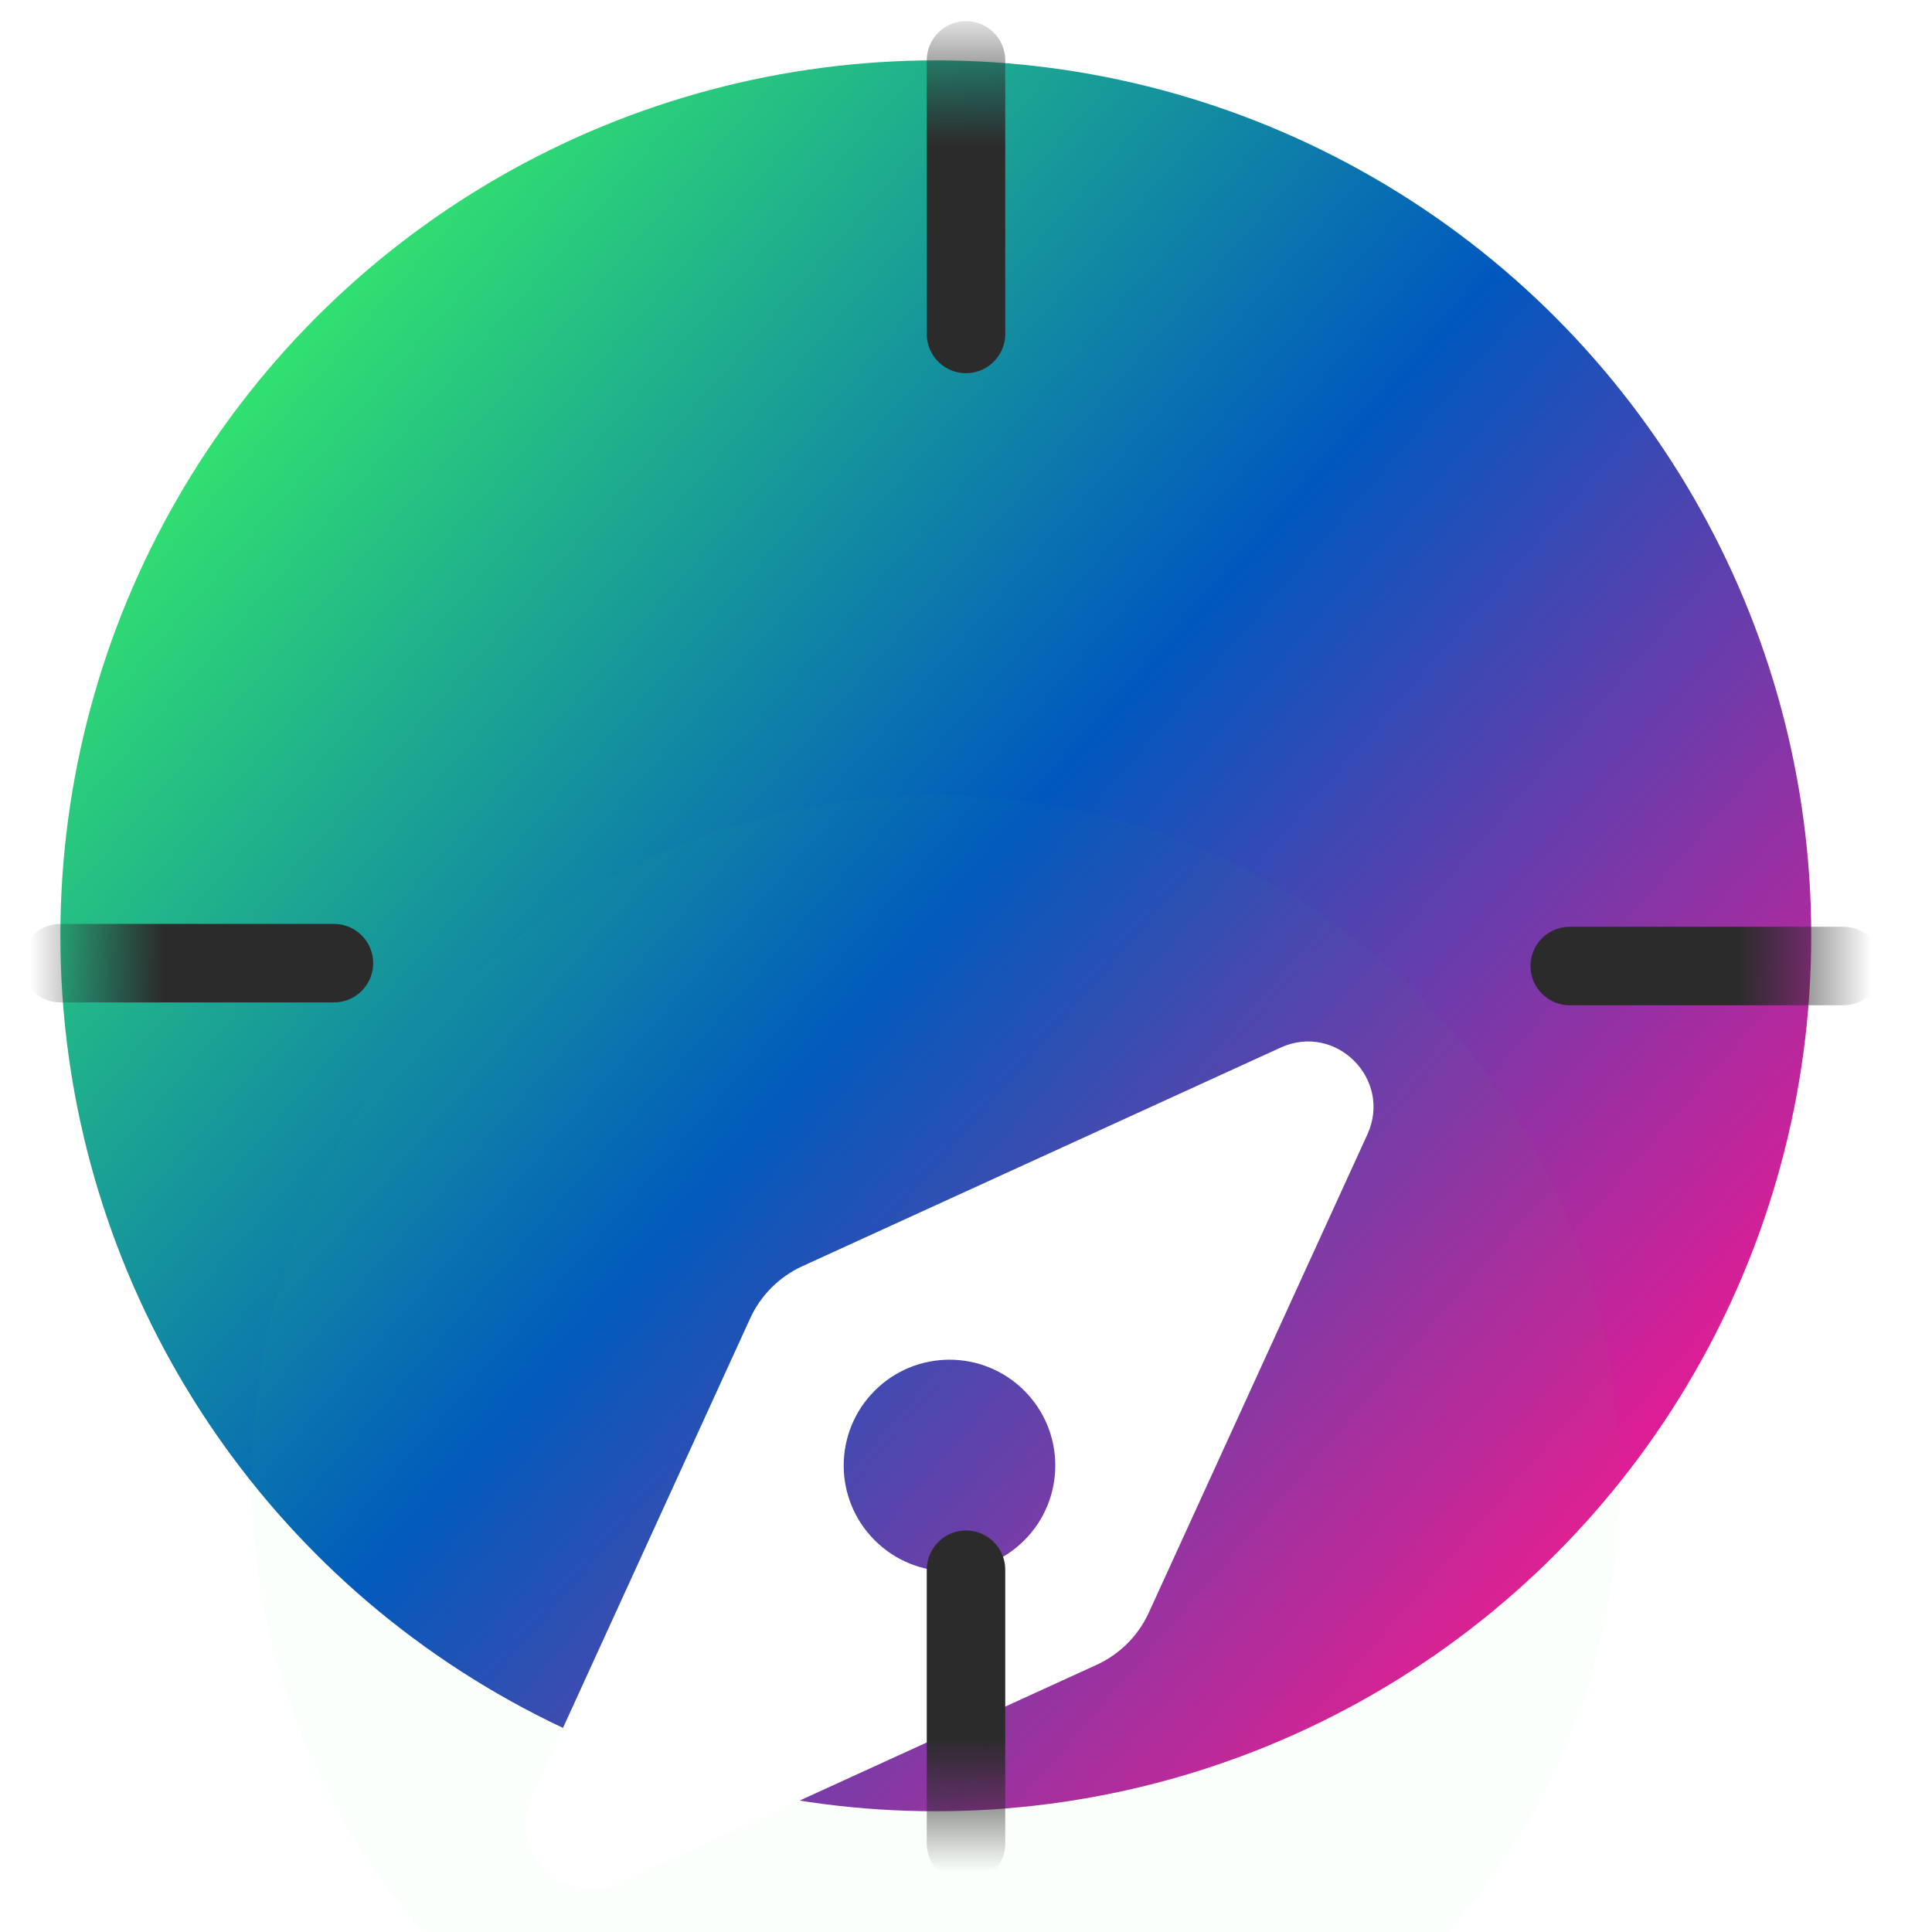 <svg width="32" height="32" viewBox="0 0 32 32" fill="none" xmlns="http://www.w3.org/2000/svg">
<circle cx="15.5" cy="15.5" r="14.5" fill="url(#paint0_linear_2607_568)"/>
<g filter="url(#filter0_biii_2607_568)">
<circle cx="15.5" cy="15.5" r="11.328" fill="#3CFF5E" fill-opacity="0.02"/>
</g>
<g filter="url(#filter1_biii_2607_568)">
<path d="M21.21 8.352L13.29 11.972C12.907 12.147 12.6 12.454 12.425 12.837L8.805 20.757C8.388 21.671 9.329 22.613 10.243 22.195L18.163 18.575C18.546 18.4 18.853 18.093 19.028 17.71L22.648 9.79C23.066 8.875 22.125 7.934 21.21 8.352ZM16.966 16.512C16.281 17.197 15.172 17.197 14.488 16.512C13.803 15.828 13.803 14.719 14.488 14.034C15.172 13.35 16.281 13.35 16.966 14.034C17.65 14.719 17.65 15.828 16.966 16.512Z" fill="white"/>
</g>
<path d="M1 15.953C1.191 15.953 4.1 15.953 5.531 15.953" stroke="url(#paint1_linear_2607_568)" stroke-width="1.3" stroke-linecap="round"/>
<path d="M26 16C26.191 16 29.1 16 30.531 16" stroke="url(#paint2_linear_2607_568)" stroke-width="1.3" stroke-linecap="round"/>
<path d="M16 1C16 1.191 16 4.1 16 5.531" stroke="url(#paint3_linear_2607_568)" stroke-width="1.3" stroke-linecap="round"/>
<path d="M16 26C16 26.191 16 29.1 16 30.531" stroke="url(#paint4_linear_2607_568)" stroke-width="1.3" stroke-linecap="round"/>
<defs>
<filter id="filter0_biii_2607_568" x="-31.828" y="-31.828" width="94.656" height="94.656" filterUnits="userSpaceOnUse" color-interpolation-filters="sRGB">
<feFlood flood-opacity="0" result="BackgroundImageFix"/>
<feGaussianBlur in="BackgroundImageFix" stdDeviation="18"/>
<feComposite in2="SourceAlpha" operator="in" result="effect1_backgroundBlur_2607_568"/>
<feBlend mode="normal" in="SourceGraphic" in2="effect1_backgroundBlur_2607_568" result="shape"/>
<feColorMatrix in="SourceAlpha" type="matrix" values="0 0 0 0 0 0 0 0 0 0 0 0 0 0 0 0 0 0 127 0" result="hardAlpha"/>
<feOffset dy="4"/>
<feGaussianBlur stdDeviation="18"/>
<feComposite in2="hardAlpha" operator="arithmetic" k2="-1" k3="1"/>
<feColorMatrix type="matrix" values="0 0 0 0 1 0 0 0 0 1 0 0 0 0 1 0 0 0 0.36 0"/>
<feBlend mode="normal" in2="shape" result="effect2_innerShadow_2607_568"/>
<feColorMatrix in="SourceAlpha" type="matrix" values="0 0 0 0 0 0 0 0 0 0 0 0 0 0 0 0 0 0 127 0" result="hardAlpha"/>
<feOffset dy="4"/>
<feGaussianBlur stdDeviation="2"/>
<feComposite in2="hardAlpha" operator="arithmetic" k2="-1" k3="1"/>
<feColorMatrix type="matrix" values="0 0 0 0 1 0 0 0 0 1 0 0 0 0 1 0 0 0 0.15 0"/>
<feBlend mode="normal" in2="effect2_innerShadow_2607_568" result="effect3_innerShadow_2607_568"/>
<feColorMatrix in="SourceAlpha" type="matrix" values="0 0 0 0 0 0 0 0 0 0 0 0 0 0 0 0 0 0 127 0" result="hardAlpha"/>
<feOffset dy="1"/>
<feGaussianBlur stdDeviation="0.5"/>
<feComposite in2="hardAlpha" operator="arithmetic" k2="-1" k3="1"/>
<feColorMatrix type="matrix" values="0 0 0 0 1 0 0 0 0 1 0 0 0 0 1 0 0 0 0.05 0"/>
<feBlend mode="normal" in2="effect3_innerShadow_2607_568" result="effect4_innerShadow_2607_568"/>
</filter>
<filter id="filter1_biii_2607_568" x="-27.297" y="-27.75" width="86.047" height="86.047" filterUnits="userSpaceOnUse" color-interpolation-filters="sRGB">
<feFlood flood-opacity="0" result="BackgroundImageFix"/>
<feGaussianBlur in="BackgroundImageFix" stdDeviation="18"/>
<feComposite in2="SourceAlpha" operator="in" result="effect1_backgroundBlur_2607_568"/>
<feBlend mode="normal" in="SourceGraphic" in2="effect1_backgroundBlur_2607_568" result="shape"/>
<feColorMatrix in="SourceAlpha" type="matrix" values="0 0 0 0 0 0 0 0 0 0 0 0 0 0 0 0 0 0 127 0" result="hardAlpha"/>
<feOffset dy="4"/>
<feGaussianBlur stdDeviation="18"/>
<feComposite in2="hardAlpha" operator="arithmetic" k2="-1" k3="1"/>
<feColorMatrix type="matrix" values="0 0 0 0 1 0 0 0 0 1 0 0 0 0 1 0 0 0 0.36 0"/>
<feBlend mode="normal" in2="shape" result="effect2_innerShadow_2607_568"/>
<feColorMatrix in="SourceAlpha" type="matrix" values="0 0 0 0 0 0 0 0 0 0 0 0 0 0 0 0 0 0 127 0" result="hardAlpha"/>
<feOffset dy="4"/>
<feGaussianBlur stdDeviation="2"/>
<feComposite in2="hardAlpha" operator="arithmetic" k2="-1" k3="1"/>
<feColorMatrix type="matrix" values="0 0 0 0 1 0 0 0 0 1 0 0 0 0 1 0 0 0 0.15 0"/>
<feBlend mode="normal" in2="effect2_innerShadow_2607_568" result="effect3_innerShadow_2607_568"/>
<feColorMatrix in="SourceAlpha" type="matrix" values="0 0 0 0 0 0 0 0 0 0 0 0 0 0 0 0 0 0 127 0" result="hardAlpha"/>
<feOffset dy="1"/>
<feGaussianBlur stdDeviation="0.5"/>
<feComposite in2="hardAlpha" operator="arithmetic" k2="-1" k3="1"/>
<feColorMatrix type="matrix" values="0 0 0 0 1 0 0 0 0 1 0 0 0 0 1 0 0 0 0.05 0"/>
<feBlend mode="normal" in2="effect3_innerShadow_2607_568" result="effect4_innerShadow_2607_568"/>
</filter>
<linearGradient id="paint0_linear_2607_568" x1="4.625" y1="1" x2="31.793" y2="24.543" gradientUnits="userSpaceOnUse">
<stop stop-color="#3CFF5E"/>
<stop offset="0.488" stop-color="#0058BF"/>
<stop offset="0.941" stop-color="#F91690"/>
</linearGradient>
<linearGradient id="paint1_linear_2607_568" x1="6" y1="15.5" x2="0.5" y2="15.5" gradientUnits="userSpaceOnUse">
<stop stop-color="#2C2B2B"/>
<stop offset="0.598" stop-color="#2C2B2B"/>
<stop offset="1" stop-color="#2C2B2B" stop-opacity="0"/>
</linearGradient>
<linearGradient id="paint2_linear_2607_568" x1="25.5" y1="16" x2="31" y2="16" gradientUnits="userSpaceOnUse">
<stop stop-color="#2C2B2B"/>
<stop offset="0.598" stop-color="#2C2B2B"/>
<stop offset="1" stop-color="#2C2B2B" stop-opacity="0"/>
</linearGradient>
<linearGradient id="paint3_linear_2607_568" x1="15.5" y1="6" x2="15.5" y2="-9.78689e-09" gradientUnits="userSpaceOnUse">
<stop stop-color="#2C2B2B"/>
<stop offset="0.598" stop-color="#2C2B2B"/>
<stop offset="1" stop-color="#2C2B2B" stop-opacity="0"/>
</linearGradient>
<linearGradient id="paint4_linear_2607_568" x1="16" y1="25.5" x2="16" y2="31" gradientUnits="userSpaceOnUse">
<stop stop-color="#2C2B2B"/>
<stop offset="0.598" stop-color="#2C2B2B"/>
<stop offset="1" stop-color="#2C2B2B" stop-opacity="0"/>
</linearGradient>
</defs>
</svg>
